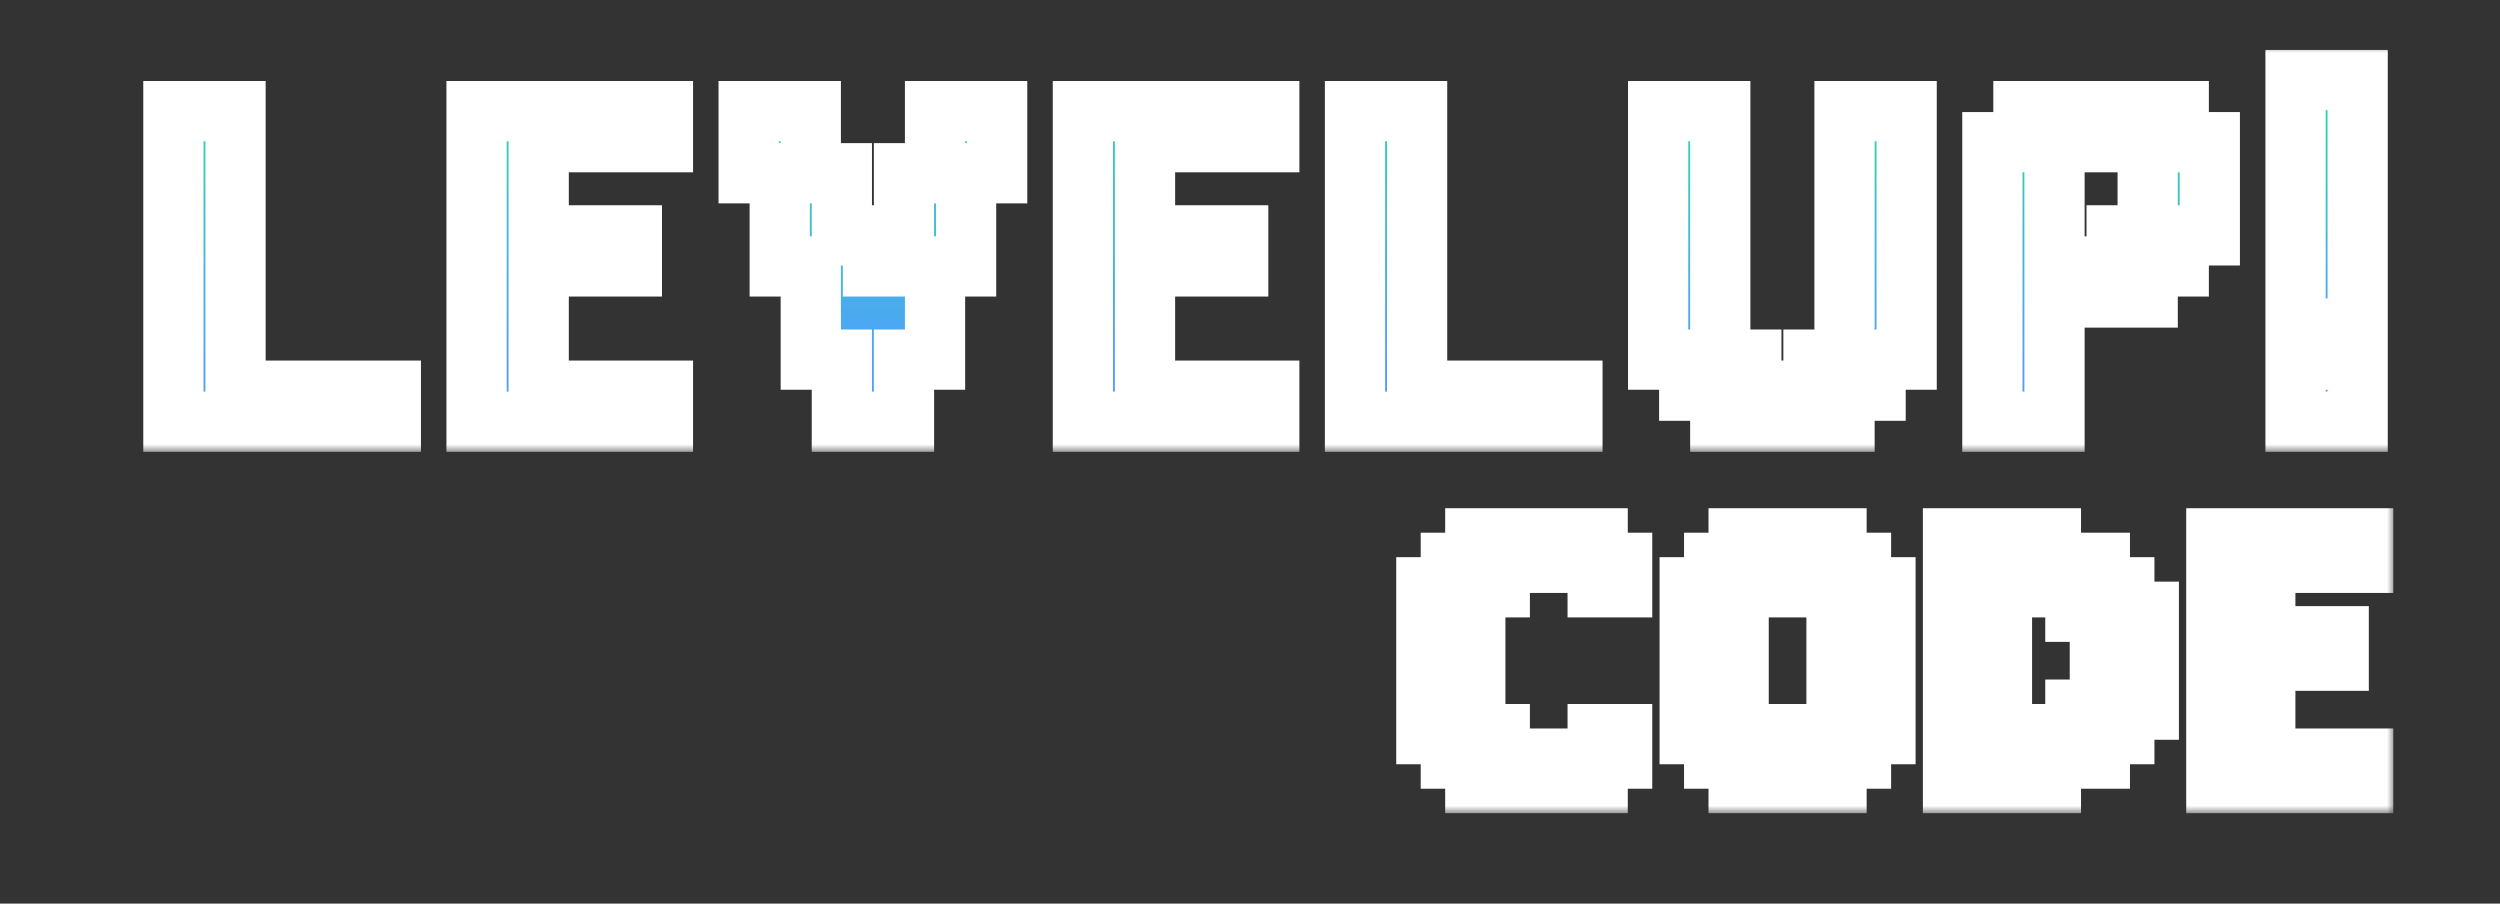 <svg width="166" height="60" viewBox="0 0 166 60" fill="none" xmlns="http://www.w3.org/2000/svg">
<rect x="0" y="0" width="166" height="60" fill="#333333" stroke="none"/>
<mask id="path-1-outside-1_77_37" maskUnits="userSpaceOnUse" x="9" y="3.004" width="150" height="27" fill="black">
<rect fill="white" x="9" y="3.004" width="150" height="27"/>
<path d="M11.514 7.379H15.639V25.941H25.951V28.004H11.514V7.379ZM31.644 7.379H44.019V9.441H35.769V15.629H41.956V17.691H35.769V25.941H44.019V28.004H31.644V7.379ZM49.711 7.379H53.836V11.504H55.899V15.629H57.961V17.691H60.024V11.504H62.086V7.379H66.211V11.504H64.149V17.691H62.086V23.879H60.024V28.004H55.899V23.879H53.836V17.691H51.774V11.504H49.711V7.379ZM71.904 7.379H84.279V9.441H76.029V15.629H82.216V17.691H76.029V25.941H84.279V28.004H71.904V7.379ZM89.971 7.379H94.096V25.941H104.409V28.004H89.971V7.379ZM110.101 7.379H114.226V23.879H116.289V25.941H120.414V23.879H122.476V7.379H126.601V23.879H124.539V25.941H122.476V28.004H114.226V25.941H112.164V23.879H110.101V7.379ZM134.356 7.379H144.669V9.441H146.731V15.629H144.669V17.691H142.606V19.754H136.419V28.004H132.294V9.441H134.356V7.379ZM136.419 9.441V17.691H140.544V15.629H142.606V9.441H136.419ZM152.424 5.316H156.549V21.816H152.424V5.316ZM152.424 23.879H156.549V28.004H152.424V23.879Z"/>
</mask>
<path d="M11.514 7.379H15.639V25.941H25.951V28.004H11.514V7.379ZM31.644 7.379H44.019V9.441H35.769V15.629H41.956V17.691H35.769V25.941H44.019V28.004H31.644V7.379ZM49.711 7.379H53.836V11.504H55.899V15.629H57.961V17.691H60.024V11.504H62.086V7.379H66.211V11.504H64.149V17.691H62.086V23.879H60.024V28.004H55.899V23.879H53.836V17.691H51.774V11.504H49.711V7.379ZM71.904 7.379H84.279V9.441H76.029V15.629H82.216V17.691H76.029V25.941H84.279V28.004H71.904V7.379ZM89.971 7.379H94.096V25.941H104.409V28.004H89.971V7.379ZM110.101 7.379H114.226V23.879H116.289V25.941H120.414V23.879H122.476V7.379H126.601V23.879H124.539V25.941H122.476V28.004H114.226V25.941H112.164V23.879H110.101V7.379ZM134.356 7.379H144.669V9.441H146.731V15.629H144.669V17.691H142.606V19.754H136.419V28.004H132.294V9.441H134.356V7.379ZM136.419 9.441V17.691H140.544V15.629H142.606V9.441H136.419ZM152.424 5.316H156.549V21.816H152.424V5.316ZM152.424 23.879H156.549V28.004H152.424V23.879Z" fill="url(#paint0_linear_77_37)"/>
<path d="M11.514 7.379V5.379H9.514V7.379H11.514ZM15.639 7.379H17.639V5.379H15.639V7.379ZM15.639 25.941H13.639V27.941H15.639V25.941ZM25.951 25.941H27.951V23.941H25.951V25.941ZM25.951 28.004V30.004H27.951V28.004H25.951ZM11.514 28.004H9.514V30.004H11.514V28.004ZM11.514 9.379H15.639V5.379H11.514V9.379ZM13.639 7.379V25.941H17.639V7.379H13.639ZM15.639 27.941H25.951V23.941H15.639V27.941ZM23.951 25.941V28.004H27.951V25.941H23.951ZM25.951 26.004H11.514V30.004H25.951V26.004ZM13.514 28.004V7.379H9.514V28.004H13.514ZM31.644 7.379V5.379H29.644V7.379H31.644ZM44.019 7.379H46.019V5.379H44.019V7.379ZM44.019 9.441V11.441H46.019V9.441H44.019ZM35.769 9.441V7.441H33.769V9.441H35.769ZM35.769 15.629H33.769V17.629H35.769V15.629ZM41.956 15.629H43.956V13.629H41.956V15.629ZM41.956 17.691V19.691H43.956V17.691H41.956ZM35.769 17.691V15.691H33.769V17.691H35.769ZM35.769 25.941H33.769V27.941H35.769V25.941ZM44.019 25.941H46.019V23.941H44.019V25.941ZM44.019 28.004V30.004H46.019V28.004H44.019ZM31.644 28.004H29.644V30.004H31.644V28.004ZM31.644 9.379H44.019V5.379H31.644V9.379ZM42.019 7.379V9.441H46.019V7.379H42.019ZM44.019 7.441H35.769V11.441H44.019V7.441ZM33.769 9.441V15.629H37.769V9.441H33.769ZM35.769 17.629H41.956V13.629H35.769V17.629ZM39.956 15.629V17.691H43.956V15.629H39.956ZM41.956 15.691H35.769V19.691H41.956V15.691ZM33.769 17.691V25.941H37.769V17.691H33.769ZM35.769 27.941H44.019V23.941H35.769V27.941ZM42.019 25.941V28.004H46.019V25.941H42.019ZM44.019 26.004H31.644V30.004H44.019V26.004ZM33.644 28.004V7.379H29.644V28.004H33.644ZM49.711 7.379V5.379H47.711V7.379H49.711ZM53.836 7.379H55.836V5.379H53.836V7.379ZM53.836 11.504H51.836V13.504H53.836V11.504ZM55.899 11.504H57.899V9.504H55.899V11.504ZM55.899 15.629H53.899V17.629H55.899V15.629ZM57.961 15.629H59.961V13.629H57.961V15.629ZM57.961 17.691H55.961V19.691H57.961V17.691ZM60.024 17.691V19.691H62.024V17.691H60.024ZM60.024 11.504V9.504H58.024V11.504H60.024ZM62.086 11.504V13.504H64.086V11.504H62.086ZM62.086 7.379V5.379H60.086V7.379H62.086ZM66.211 7.379H68.211V5.379H66.211V7.379ZM66.211 11.504V13.504H68.211V11.504H66.211ZM64.149 11.504V9.504H62.149V11.504H64.149ZM64.149 17.691V19.691H66.149V17.691H64.149ZM62.086 17.691V15.691H60.086V17.691H62.086ZM62.086 23.879V25.879H64.086V23.879H62.086ZM60.024 23.879V21.879H58.024V23.879H60.024ZM60.024 28.004V30.004H62.024V28.004H60.024ZM55.899 28.004H53.899V30.004H55.899V28.004ZM55.899 23.879H57.899V21.879H55.899V23.879ZM53.836 23.879H51.836V25.879H53.836V23.879ZM53.836 17.691H55.836V15.691H53.836V17.691ZM51.774 17.691H49.774V19.691H51.774V17.691ZM51.774 11.504H53.774V9.504H51.774V11.504ZM49.711 11.504H47.711V13.504H49.711V11.504ZM49.711 9.379H53.836V5.379H49.711V9.379ZM51.836 7.379V11.504H55.836V7.379H51.836ZM53.836 13.504H55.899V9.504H53.836V13.504ZM53.899 11.504V15.629H57.899V11.504H53.899ZM55.899 17.629H57.961V13.629H55.899V17.629ZM55.961 15.629V17.691H59.961V15.629H55.961ZM57.961 19.691H60.024V15.691H57.961V19.691ZM62.024 17.691V11.504H58.024V17.691H62.024ZM60.024 13.504H62.086V9.504H60.024V13.504ZM64.086 11.504V7.379H60.086V11.504H64.086ZM62.086 9.379H66.211V5.379H62.086V9.379ZM64.211 7.379V11.504H68.211V7.379H64.211ZM66.211 9.504H64.149V13.504H66.211V9.504ZM62.149 11.504V17.691H66.149V11.504H62.149ZM64.149 15.691H62.086V19.691H64.149V15.691ZM60.086 17.691V23.879H64.086V17.691H60.086ZM62.086 21.879H60.024V25.879H62.086V21.879ZM58.024 23.879V28.004H62.024V23.879H58.024ZM60.024 26.004H55.899V30.004H60.024V26.004ZM57.899 28.004V23.879H53.899V28.004H57.899ZM55.899 21.879H53.836V25.879H55.899V21.879ZM55.836 23.879V17.691H51.836V23.879H55.836ZM53.836 15.691H51.774V19.691H53.836V15.691ZM53.774 17.691V11.504H49.774V17.691H53.774ZM51.774 9.504H49.711V13.504H51.774V9.504ZM51.711 11.504V7.379H47.711V11.504H51.711ZM71.904 7.379V5.379H69.904V7.379H71.904ZM84.279 7.379H86.279V5.379H84.279V7.379ZM84.279 9.441V11.441H86.279V9.441H84.279ZM76.029 9.441V7.441H74.029V9.441H76.029ZM76.029 15.629H74.029V17.629H76.029V15.629ZM82.216 15.629H84.216V13.629H82.216V15.629ZM82.216 17.691V19.691H84.216V17.691H82.216ZM76.029 17.691V15.691H74.029V17.691H76.029ZM76.029 25.941H74.029V27.941H76.029V25.941ZM84.279 25.941H86.279V23.941H84.279V25.941ZM84.279 28.004V30.004H86.279V28.004H84.279ZM71.904 28.004H69.904V30.004H71.904V28.004ZM71.904 9.379H84.279V5.379H71.904V9.379ZM82.279 7.379V9.441H86.279V7.379H82.279ZM84.279 7.441H76.029V11.441H84.279V7.441ZM74.029 9.441V15.629H78.029V9.441H74.029ZM76.029 17.629H82.216V13.629H76.029V17.629ZM80.216 15.629V17.691H84.216V15.629H80.216ZM82.216 15.691H76.029V19.691H82.216V15.691ZM74.029 17.691V25.941H78.029V17.691H74.029ZM76.029 27.941H84.279V23.941H76.029V27.941ZM82.279 25.941V28.004H86.279V25.941H82.279ZM84.279 26.004H71.904V30.004H84.279V26.004ZM73.904 28.004V7.379H69.904V28.004H73.904ZM89.971 7.379V5.379H87.971V7.379H89.971ZM94.096 7.379H96.096V5.379H94.096V7.379ZM94.096 25.941H92.096V27.941H94.096V25.941ZM104.409 25.941H106.409V23.941H104.409V25.941ZM104.409 28.004V30.004H106.409V28.004H104.409ZM89.971 28.004H87.971V30.004H89.971V28.004ZM89.971 9.379H94.096V5.379H89.971V9.379ZM92.096 7.379V25.941H96.096V7.379H92.096ZM94.096 27.941H104.409V23.941H94.096V27.941ZM102.409 25.941V28.004H106.409V25.941H102.409ZM104.409 26.004H89.971V30.004H104.409V26.004ZM91.971 28.004V7.379H87.971V28.004H91.971ZM110.101 7.379V5.379H108.101V7.379H110.101ZM114.226 7.379H116.226V5.379H114.226V7.379ZM114.226 23.879H112.226V25.879H114.226V23.879ZM116.289 23.879H118.289V21.879H116.289V23.879ZM116.289 25.941H114.289V27.941H116.289V25.941ZM120.414 25.941V27.941H122.414V25.941H120.414ZM120.414 23.879V21.879H118.414V23.879H120.414ZM122.476 23.879V25.879H124.476V23.879H122.476ZM122.476 7.379V5.379H120.476V7.379H122.476ZM126.601 7.379H128.601V5.379H126.601V7.379ZM126.601 23.879V25.879H128.601V23.879H126.601ZM124.539 23.879V21.879H122.539V23.879H124.539ZM124.539 25.941V27.941H126.539V25.941H124.539ZM122.476 25.941V23.941H120.476V25.941H122.476ZM122.476 28.004V30.004H124.476V28.004H122.476ZM114.226 28.004H112.226V30.004H114.226V28.004ZM114.226 25.941H116.226V23.941H114.226V25.941ZM112.164 25.941H110.164V27.941H112.164V25.941ZM112.164 23.879H114.164V21.879H112.164V23.879ZM110.101 23.879H108.101V25.879H110.101V23.879ZM110.101 9.379H114.226V5.379H110.101V9.379ZM112.226 7.379V23.879H116.226V7.379H112.226ZM114.226 25.879H116.289V21.879H114.226V25.879ZM114.289 23.879V25.941H118.289V23.879H114.289ZM116.289 27.941H120.414V23.941H116.289V27.941ZM122.414 25.941V23.879H118.414V25.941H122.414ZM120.414 25.879H122.476V21.879H120.414V25.879ZM124.476 23.879V7.379H120.476V23.879H124.476ZM122.476 9.379H126.601V5.379H122.476V9.379ZM124.601 7.379V23.879H128.601V7.379H124.601ZM126.601 21.879H124.539V25.879H126.601V21.879ZM122.539 23.879V25.941H126.539V23.879H122.539ZM124.539 23.941H122.476V27.941H124.539V23.941ZM120.476 25.941V28.004H124.476V25.941H120.476ZM122.476 26.004H114.226V30.004H122.476V26.004ZM116.226 28.004V25.941H112.226V28.004H116.226ZM114.226 23.941H112.164V27.941H114.226V23.941ZM114.164 25.941V23.879H110.164V25.941H114.164ZM112.164 21.879H110.101V25.879H112.164V21.879ZM112.101 23.879V7.379H108.101V23.879H112.101ZM134.356 7.379V5.379H132.356V7.379H134.356ZM144.669 7.379H146.669V5.379H144.669V7.379ZM144.669 9.441H142.669V11.441H144.669V9.441ZM146.731 9.441H148.731V7.441H146.731V9.441ZM146.731 15.629V17.629H148.731V15.629H146.731ZM144.669 15.629V13.629H142.669V15.629H144.669ZM144.669 17.691V19.691H146.669V17.691H144.669ZM142.606 17.691V15.691H140.606V17.691H142.606ZM142.606 19.754V21.754H144.606V19.754H142.606ZM136.419 19.754V17.754H134.419V19.754H136.419ZM136.419 28.004V30.004H138.419V28.004H136.419ZM132.294 28.004H130.294V30.004H132.294V28.004ZM132.294 9.441V7.441H130.294V9.441H132.294ZM134.356 9.441V11.441H136.356V9.441H134.356ZM136.419 9.441V7.441H134.419V9.441H136.419ZM136.419 17.691H134.419V19.691H136.419V17.691ZM140.544 17.691V19.691H142.544V17.691H140.544ZM140.544 15.629V13.629H138.544V15.629H140.544ZM142.606 15.629V17.629H144.606V15.629H142.606ZM142.606 9.441H144.606V7.441H142.606V9.441ZM134.356 9.379H144.669V5.379H134.356V9.379ZM142.669 7.379V9.441H146.669V7.379H142.669ZM144.669 11.441H146.731V7.441H144.669V11.441ZM144.731 9.441V15.629H148.731V9.441H144.731ZM146.731 13.629H144.669V17.629H146.731V13.629ZM142.669 15.629V17.691H146.669V15.629H142.669ZM144.669 15.691H142.606V19.691H144.669V15.691ZM140.606 17.691V19.754H144.606V17.691H140.606ZM142.606 17.754H136.419V21.754H142.606V17.754ZM134.419 19.754V28.004H138.419V19.754H134.419ZM136.419 26.004H132.294V30.004H136.419V26.004ZM134.294 28.004V9.441H130.294V28.004H134.294ZM132.294 11.441H134.356V7.441H132.294V11.441ZM136.356 9.441V7.379H132.356V9.441H136.356ZM134.419 9.441V17.691H138.419V9.441H134.419ZM136.419 19.691H140.544V15.691H136.419V19.691ZM142.544 17.691V15.629H138.544V17.691H142.544ZM140.544 17.629H142.606V13.629H140.544V17.629ZM144.606 15.629V9.441H140.606V15.629H144.606ZM142.606 7.441H136.419V11.441H142.606V7.441ZM152.424 5.316V3.316H150.424V5.316H152.424ZM156.549 5.316H158.549V3.316H156.549V5.316ZM156.549 21.816V23.816H158.549V21.816H156.549ZM152.424 21.816H150.424V23.816H152.424V21.816ZM152.424 23.879V21.879H150.424V23.879H152.424ZM156.549 23.879H158.549V21.879H156.549V23.879ZM156.549 28.004V30.004H158.549V28.004H156.549ZM152.424 28.004H150.424V30.004H152.424V28.004ZM152.424 7.316H156.549V3.316H152.424V7.316ZM154.549 5.316V21.816H158.549V5.316H154.549ZM156.549 19.816H152.424V23.816H156.549V19.816ZM154.424 21.816V5.316H150.424V21.816H154.424ZM152.424 25.879H156.549V21.879H152.424V25.879ZM154.549 23.879V28.004H158.549V23.879H154.549ZM156.549 26.004H152.424V30.004H156.549V26.004ZM154.424 28.004V23.879H150.424V28.004H154.424Z" fill="white" mask="url(#path-1-outside-1_77_37)"/>
<mask id="path-3-outside-2_77_37" maskUnits="userSpaceOnUse" x="92" y="32.996" width="67" height="21" fill="black">
<rect fill="white" x="92" y="32.996" width="67" height="21"/>
<path d="M97.96 35.746H106.085V37.371H99.585V38.996H97.96V48.746H99.585V50.371H106.085V51.996H97.96V50.371H96.335V48.746H94.71V38.996H96.335V37.371H97.96V35.746ZM106.085 37.371H107.71V38.996H106.085V37.371ZM106.085 48.746H107.71V50.371H106.085V48.746ZM115.445 35.746H121.945V37.371H123.57V38.996H125.195V48.746H123.57V50.371H121.945V51.996H115.445V50.371H113.82V48.746H112.195V38.996H113.82V37.371H115.445V35.746ZM117.07 37.371V38.996H115.445V48.746H117.07V50.371H120.32V48.746H121.945V38.996H120.32V37.371H117.07ZM129.68 35.746H136.18V37.371H132.93V50.371H136.18V51.996H129.68V35.746ZM136.18 37.371H139.43V38.996H141.055V40.621H142.68V47.121H141.055V48.746H139.43V50.371H136.18V48.746H137.805V47.121H139.43V40.621H137.805V38.996H136.18V37.371ZM147.165 35.746H156.915V37.371H150.415V42.246H155.29V43.871H150.415V50.371H156.915V51.996H147.165V35.746Z"/>
</mask>
<path d="M97.96 35.746H106.085V37.371H99.585V38.996H97.96V48.746H99.585V50.371H106.085V51.996H97.96V50.371H96.335V48.746H94.71V38.996H96.335V37.371H97.96V35.746ZM106.085 37.371H107.71V38.996H106.085V37.371ZM106.085 48.746H107.71V50.371H106.085V48.746ZM115.445 35.746H121.945V37.371H123.57V38.996H125.195V48.746H123.57V50.371H121.945V51.996H115.445V50.371H113.82V48.746H112.195V38.996H113.82V37.371H115.445V35.746ZM117.07 37.371V38.996H115.445V48.746H117.07V50.371H120.32V48.746H121.945V38.996H120.32V37.371H117.07ZM129.68 35.746H136.18V37.371H132.93V50.371H136.18V51.996H129.68V35.746ZM136.18 37.371H139.43V38.996H141.055V40.621H142.68V47.121H141.055V48.746H139.43V50.371H136.18V48.746H137.805V47.121H139.43V40.621H137.805V38.996H136.18V37.371ZM147.165 35.746H156.915V37.371H150.415V42.246H155.29V43.871H150.415V50.371H156.915V51.996H147.165V35.746Z" fill="url(#paint1_linear_77_37)"/>
<path d="M97.96 35.746V33.746H95.96V35.746H97.96ZM106.085 35.746H108.085V33.746H106.085V35.746ZM106.085 37.371V39.371H108.085V37.371H106.085ZM99.585 37.371V35.371H97.585V37.371H99.585ZM99.585 38.996V40.996H101.585V38.996H99.585ZM97.96 38.996V36.996H95.96V38.996H97.96ZM97.96 48.746H95.96V50.746H97.96V48.746ZM99.585 48.746H101.585V46.746H99.585V48.746ZM99.585 50.371H97.585V52.371H99.585V50.371ZM106.085 50.371H108.085V48.371H106.085V50.371ZM106.085 51.996V53.996H108.085V51.996H106.085ZM97.96 51.996H95.96V53.996H97.96V51.996ZM97.96 50.371H99.96V48.371H97.96V50.371ZM96.335 50.371H94.335V52.371H96.335V50.371ZM96.335 48.746H98.335V46.746H96.335V48.746ZM94.71 48.746H92.71V50.746H94.71V48.746ZM94.71 38.996V36.996H92.71V38.996H94.71ZM96.335 38.996V40.996H98.335V38.996H96.335ZM96.335 37.371V35.371H94.335V37.371H96.335ZM97.96 37.371V39.371H99.96V37.371H97.96ZM106.085 37.371V35.371H104.085V37.371H106.085ZM107.71 37.371H109.71V35.371H107.71V37.371ZM107.71 38.996V40.996H109.71V38.996H107.71ZM106.085 38.996H104.085V40.996H106.085V38.996ZM106.085 48.746V46.746H104.085V48.746H106.085ZM107.71 48.746H109.71V46.746H107.71V48.746ZM107.71 50.371V52.371H109.71V50.371H107.71ZM106.085 50.371H104.085V52.371H106.085V50.371ZM97.96 37.746H106.085V33.746H97.96V37.746ZM104.085 35.746V37.371H108.085V35.746H104.085ZM106.085 35.371H99.585V39.371H106.085V35.371ZM97.585 37.371V38.996H101.585V37.371H97.585ZM99.585 36.996H97.96V40.996H99.585V36.996ZM95.96 38.996V48.746H99.96V38.996H95.96ZM97.96 50.746H99.585V46.746H97.96V50.746ZM97.585 48.746V50.371H101.585V48.746H97.585ZM99.585 52.371H106.085V48.371H99.585V52.371ZM104.085 50.371V51.996H108.085V50.371H104.085ZM106.085 49.996H97.96V53.996H106.085V49.996ZM99.96 51.996V50.371H95.96V51.996H99.96ZM97.96 48.371H96.335V52.371H97.96V48.371ZM98.335 50.371V48.746H94.335V50.371H98.335ZM96.335 46.746H94.71V50.746H96.335V46.746ZM96.71 48.746V38.996H92.71V48.746H96.71ZM94.71 40.996H96.335V36.996H94.71V40.996ZM98.335 38.996V37.371H94.335V38.996H98.335ZM96.335 39.371H97.96V35.371H96.335V39.371ZM99.96 37.371V35.746H95.96V37.371H99.96ZM106.085 39.371H107.71V35.371H106.085V39.371ZM105.71 37.371V38.996H109.71V37.371H105.71ZM107.71 36.996H106.085V40.996H107.71V36.996ZM108.085 38.996V37.371H104.085V38.996H108.085ZM106.085 50.746H107.71V46.746H106.085V50.746ZM105.71 48.746V50.371H109.71V48.746H105.71ZM107.71 48.371H106.085V52.371H107.71V48.371ZM108.085 50.371V48.746H104.085V50.371H108.085ZM115.445 35.746V33.746H113.445V35.746H115.445ZM121.945 35.746H123.945V33.746H121.945V35.746ZM121.945 37.371H119.945V39.371H121.945V37.371ZM123.57 37.371H125.57V35.371H123.57V37.371ZM123.57 38.996H121.57V40.996H123.57V38.996ZM125.195 38.996H127.195V36.996H125.195V38.996ZM125.195 48.746V50.746H127.195V48.746H125.195ZM123.57 48.746V46.746H121.57V48.746H123.57ZM123.57 50.371V52.371H125.57V50.371H123.57ZM121.945 50.371V48.371H119.945V50.371H121.945ZM121.945 51.996V53.996H123.945V51.996H121.945ZM115.445 51.996H113.445V53.996H115.445V51.996ZM115.445 50.371H117.445V48.371H115.445V50.371ZM113.82 50.371H111.82V52.371H113.82V50.371ZM113.82 48.746H115.82V46.746H113.82V48.746ZM112.195 48.746H110.195V50.746H112.195V48.746ZM112.195 38.996V36.996H110.195V38.996H112.195ZM113.82 38.996V40.996H115.82V38.996H113.82ZM113.82 37.371V35.371H111.82V37.371H113.82ZM115.445 37.371V39.371H117.445V37.371H115.445ZM117.07 37.371V35.371H115.07V37.371H117.07ZM117.07 38.996V40.996H119.07V38.996H117.07ZM115.445 38.996V36.996H113.445V38.996H115.445ZM115.445 48.746H113.445V50.746H115.445V48.746ZM117.07 48.746H119.07V46.746H117.07V48.746ZM117.07 50.371H115.07V52.371H117.07V50.371ZM120.32 50.371V52.371H122.32V50.371H120.32ZM120.32 48.746V46.746H118.32V48.746H120.32ZM121.945 48.746V50.746H123.945V48.746H121.945ZM121.945 38.996H123.945V36.996H121.945V38.996ZM120.32 38.996H118.32V40.996H120.32V38.996ZM120.32 37.371H122.32V35.371H120.32V37.371ZM115.445 37.746H121.945V33.746H115.445V37.746ZM119.945 35.746V37.371H123.945V35.746H119.945ZM121.945 39.371H123.57V35.371H121.945V39.371ZM121.57 37.371V38.996H125.57V37.371H121.57ZM123.57 40.996H125.195V36.996H123.57V40.996ZM123.195 38.996V48.746H127.195V38.996H123.195ZM125.195 46.746H123.57V50.746H125.195V46.746ZM121.57 48.746V50.371H125.57V48.746H121.57ZM123.57 48.371H121.945V52.371H123.57V48.371ZM119.945 50.371V51.996H123.945V50.371H119.945ZM121.945 49.996H115.445V53.996H121.945V49.996ZM117.445 51.996V50.371H113.445V51.996H117.445ZM115.445 48.371H113.82V52.371H115.445V48.371ZM115.82 50.371V48.746H111.82V50.371H115.82ZM113.82 46.746H112.195V50.746H113.82V46.746ZM114.195 48.746V38.996H110.195V48.746H114.195ZM112.195 40.996H113.82V36.996H112.195V40.996ZM115.82 38.996V37.371H111.82V38.996H115.82ZM113.82 39.371H115.445V35.371H113.82V39.371ZM117.445 37.371V35.746H113.445V37.371H117.445ZM115.07 37.371V38.996H119.07V37.371H115.07ZM117.07 36.996H115.445V40.996H117.07V36.996ZM113.445 38.996V48.746H117.445V38.996H113.445ZM115.445 50.746H117.07V46.746H115.445V50.746ZM115.07 48.746V50.371H119.07V48.746H115.07ZM117.07 52.371H120.32V48.371H117.07V52.371ZM122.32 50.371V48.746H118.32V50.371H122.32ZM120.32 50.746H121.945V46.746H120.32V50.746ZM123.945 48.746V38.996H119.945V48.746H123.945ZM121.945 36.996H120.32V40.996H121.945V36.996ZM122.32 38.996V37.371H118.32V38.996H122.32ZM120.32 35.371H117.07V39.371H120.32V35.371ZM129.68 35.746V33.746H127.68V35.746H129.68ZM136.18 35.746H138.18V33.746H136.18V35.746ZM136.18 37.371V39.371H138.18V37.371H136.18ZM132.93 37.371V35.371H130.93V37.371H132.93ZM132.93 50.371H130.93V52.371H132.93V50.371ZM136.18 50.371H138.18V48.371H136.18V50.371ZM136.18 51.996V53.996H138.18V51.996H136.18ZM129.68 51.996H127.68V53.996H129.68V51.996ZM136.18 37.371V35.371H134.18V37.371H136.18ZM139.43 37.371H141.43V35.371H139.43V37.371ZM139.43 38.996H137.43V40.996H139.43V38.996ZM141.055 38.996H143.055V36.996H141.055V38.996ZM141.055 40.621H139.055V42.621H141.055V40.621ZM142.68 40.621H144.68V38.621H142.68V40.621ZM142.68 47.121V49.121H144.68V47.121H142.68ZM141.055 47.121V45.121H139.055V47.121H141.055ZM141.055 48.746V50.746H143.055V48.746H141.055ZM139.43 48.746V46.746H137.43V48.746H139.43ZM139.43 50.371V52.371H141.43V50.371H139.43ZM136.18 50.371H134.18V52.371H136.18V50.371ZM136.18 48.746V46.746H134.18V48.746H136.18ZM137.805 48.746V50.746H139.805V48.746H137.805ZM137.805 47.121V45.121H135.805V47.121H137.805ZM139.43 47.121V49.121H141.43V47.121H139.43ZM139.43 40.621H141.43V38.621H139.43V40.621ZM137.805 40.621H135.805V42.621H137.805V40.621ZM137.805 38.996H139.805V36.996H137.805V38.996ZM136.18 38.996H134.18V40.996H136.18V38.996ZM129.68 37.746H136.18V33.746H129.68V37.746ZM134.18 35.746V37.371H138.18V35.746H134.18ZM136.18 35.371H132.93V39.371H136.18V35.371ZM130.93 37.371V50.371H134.93V37.371H130.93ZM132.93 52.371H136.18V48.371H132.93V52.371ZM134.18 50.371V51.996H138.18V50.371H134.18ZM136.18 49.996H129.68V53.996H136.18V49.996ZM131.68 51.996V35.746H127.68V51.996H131.68ZM136.18 39.371H139.43V35.371H136.18V39.371ZM137.43 37.371V38.996H141.43V37.371H137.43ZM139.43 40.996H141.055V36.996H139.43V40.996ZM139.055 38.996V40.621H143.055V38.996H139.055ZM141.055 42.621H142.68V38.621H141.055V42.621ZM140.68 40.621V47.121H144.68V40.621H140.68ZM142.68 45.121H141.055V49.121H142.68V45.121ZM139.055 47.121V48.746H143.055V47.121H139.055ZM141.055 46.746H139.43V50.746H141.055V46.746ZM137.43 48.746V50.371H141.43V48.746H137.43ZM139.43 48.371H136.18V52.371H139.43V48.371ZM138.18 50.371V48.746H134.18V50.371H138.18ZM136.18 50.746H137.805V46.746H136.18V50.746ZM139.805 48.746V47.121H135.805V48.746H139.805ZM137.805 49.121H139.43V45.121H137.805V49.121ZM141.43 47.121V40.621H137.43V47.121H141.43ZM139.43 38.621H137.805V42.621H139.43V38.621ZM139.805 40.621V38.996H135.805V40.621H139.805ZM137.805 36.996H136.18V40.996H137.805V36.996ZM138.18 38.996V37.371H134.18V38.996H138.18ZM147.165 35.746V33.746H145.165V35.746H147.165ZM156.915 35.746H158.915V33.746H156.915V35.746ZM156.915 37.371V39.371H158.915V37.371H156.915ZM150.415 37.371V35.371H148.415V37.371H150.415ZM150.415 42.246H148.415V44.246H150.415V42.246ZM155.29 42.246H157.29V40.246H155.29V42.246ZM155.29 43.871V45.871H157.29V43.871H155.29ZM150.415 43.871V41.871H148.415V43.871H150.415ZM150.415 50.371H148.415V52.371H150.415V50.371ZM156.915 50.371H158.915V48.371H156.915V50.371ZM156.915 51.996V53.996H158.915V51.996H156.915ZM147.165 51.996H145.165V53.996H147.165V51.996ZM147.165 37.746H156.915V33.746H147.165V37.746ZM154.915 35.746V37.371H158.915V35.746H154.915ZM156.915 35.371H150.415V39.371H156.915V35.371ZM148.415 37.371V42.246H152.415V37.371H148.415ZM150.415 44.246H155.29V40.246H150.415V44.246ZM153.29 42.246V43.871H157.29V42.246H153.29ZM155.29 41.871H150.415V45.871H155.29V41.871ZM148.415 43.871V50.371H152.415V43.871H148.415ZM150.415 52.371H156.915V48.371H150.415V52.371ZM154.915 50.371V51.996H158.915V50.371H154.915ZM156.915 49.996H147.165V53.996H156.915V49.996ZM149.165 51.996V35.746H145.165V51.996H149.165Z" fill="white" mask="url(#path-3-outside-2_77_37)"/>
<defs>
<linearGradient id="paint0_linear_77_37" x1="83" y1="0.004" x2="83" y2="24.004" gradientUnits="userSpaceOnUse">
<stop stop-color="#21EF80"/>
<stop offset="1" stop-color="#50A0FF"/>
</linearGradient>
<linearGradient id="paint1_linear_77_37" x1="125" y1="29.996" x2="125" y2="59.996" gradientUnits="userSpaceOnUse">
<stop stop-color="#21EF80"/>
<stop offset="1" stop-color="#50A0FF"/>
</linearGradient>
</defs>
</svg>
